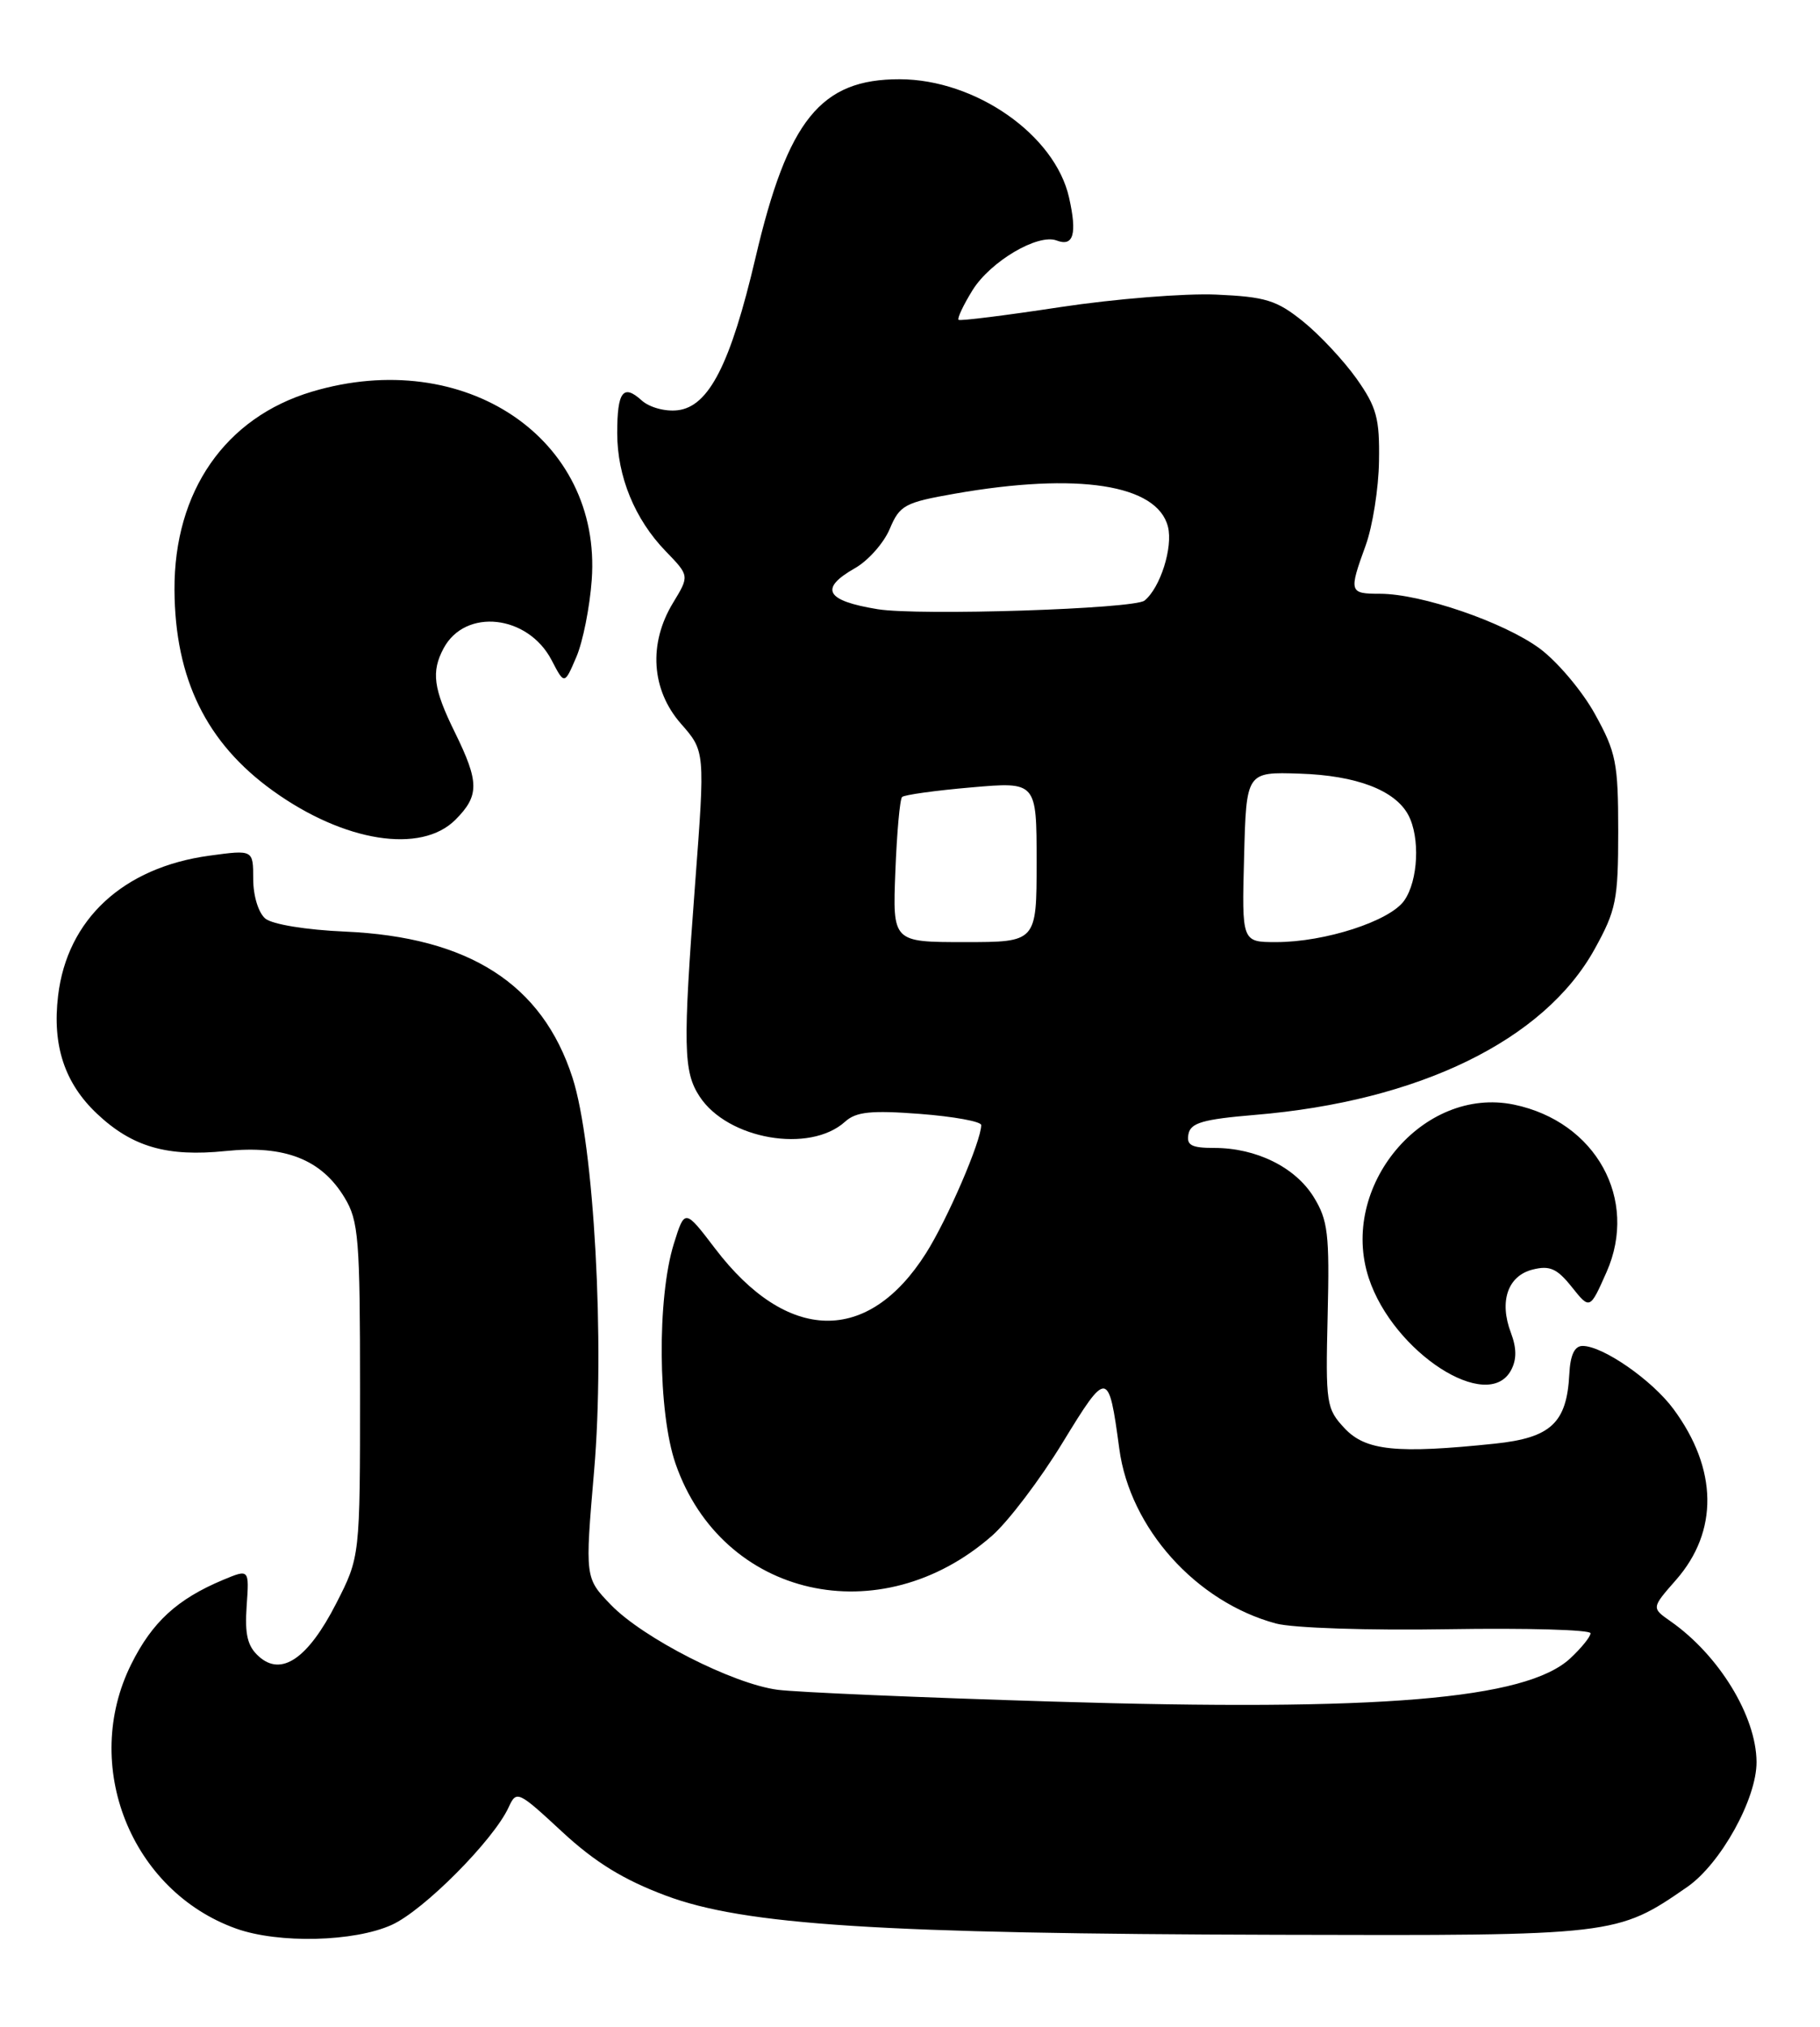 <?xml version="1.0" encoding="UTF-8" standalone="no"?>
<!DOCTYPE svg PUBLIC "-//W3C//DTD SVG 1.1//EN" "http://www.w3.org/Graphics/SVG/1.1/DTD/svg11.dtd" >
<svg xmlns="http://www.w3.org/2000/svg" xmlns:xlink="http://www.w3.org/1999/xlink" version="1.1" viewBox="0 0 230 256">
 <g >
 <path fill="currentColor"
d=" M 49.52 243.13 C 53.57 241.29 62.39 232.41 64.28 228.28 C 65.27 226.12 65.46 226.21 71.03 231.37 C 75.21 235.24 78.78 237.43 84.14 239.44 C 94.08 243.16 111.18 244.26 161.50 244.39 C 204.15 244.51 204.34 244.49 213.22 238.35 C 217.45 235.42 222.01 227.20 221.98 222.55 C 221.94 216.76 217.22 209.05 211.10 204.78 C 208.70 203.10 208.70 203.10 211.80 199.57 C 217.19 193.43 217.08 185.56 211.49 177.99 C 208.80 174.34 202.57 170.01 200.00 170.01 C 198.98 170.01 198.44 171.15 198.32 173.58 C 198.00 179.74 195.99 181.61 188.93 182.35 C 176.50 183.65 172.58 183.25 169.92 180.41 C 167.61 177.94 167.51 177.32 167.78 166.16 C 168.03 155.85 167.82 154.12 166.01 151.19 C 163.68 147.43 158.75 145.00 153.46 145.00 C 150.56 145.00 149.92 144.66 150.19 143.25 C 150.46 141.83 152.02 141.38 158.55 140.83 C 179.33 139.11 195.14 131.40 201.51 119.90 C 204.24 114.97 204.50 113.68 204.50 105.00 C 204.50 96.36 204.23 95.02 201.56 90.20 C 199.95 87.28 196.80 83.56 194.57 81.91 C 190.04 78.58 179.59 75.00 174.39 75.00 C 170.50 75.00 170.44 74.79 172.59 68.88 C 173.46 66.47 174.22 61.69 174.27 58.25 C 174.36 52.85 173.97 51.42 171.44 47.84 C 169.82 45.56 166.78 42.30 164.68 40.61 C 161.34 37.92 159.95 37.49 153.68 37.21 C 149.73 37.04 140.88 37.75 134.00 38.79 C 127.12 39.84 121.34 40.56 121.14 40.40 C 120.94 40.24 121.73 38.55 122.90 36.66 C 125.15 33.03 131.17 29.47 133.54 30.38 C 135.66 31.19 136.14 29.56 135.10 24.95 C 133.32 17.04 123.29 10.03 113.70 10.01 C 103.71 9.99 99.55 15.14 95.47 32.58 C 92.32 46.00 89.58 51.37 85.64 51.82 C 84.06 52.01 82.06 51.46 81.08 50.57 C 78.75 48.46 78.00 49.47 78.00 54.70 C 78.00 60.18 80.22 65.59 84.12 69.62 C 87.13 72.73 87.13 72.73 85.07 76.12 C 81.92 81.28 82.30 87.13 86.05 91.41 C 89.11 94.89 89.11 94.89 87.84 111.69 C 86.29 132.22 86.36 135.38 88.41 138.50 C 91.96 143.93 102.34 145.72 106.80 141.68 C 108.18 140.43 110.07 140.23 116.26 140.70 C 120.52 141.03 124.00 141.66 124.00 142.11 C 124.00 144.12 119.73 154.03 117.02 158.30 C 109.69 169.87 99.48 169.65 90.38 157.72 C 86.54 152.68 86.54 152.68 85.16 157.09 C 83.02 163.94 83.13 178.45 85.38 184.91 C 91.27 201.83 111.26 206.37 125.37 193.98 C 127.42 192.18 131.43 186.90 134.27 182.25 C 139.94 172.97 140.10 172.99 141.45 183.00 C 142.79 193.03 151.15 202.35 161.25 205.07 C 163.38 205.64 172.92 205.96 183.02 205.79 C 192.91 205.63 201.00 205.86 201.00 206.30 C 201.00 206.74 199.84 208.17 198.43 209.48 C 192.83 214.66 174.38 216.20 133.00 214.93 C 116.22 214.42 100.60 213.75 98.27 213.44 C 92.62 212.70 81.29 206.93 77.21 202.72 C 73.92 199.32 73.92 199.32 75.08 185.78 C 76.46 169.77 75.08 144.57 72.35 136.13 C 68.53 124.29 59.28 118.36 43.56 117.67 C 38.69 117.46 34.42 116.76 33.53 116.03 C 32.66 115.30 32.00 113.16 32.00 111.04 C 32.00 107.33 32.00 107.33 26.48 108.08 C 15.57 109.56 8.48 116.12 7.34 125.79 C 6.59 132.07 8.17 136.83 12.27 140.69 C 16.71 144.87 21.11 146.15 28.52 145.39 C 35.99 144.62 40.62 146.44 43.54 151.27 C 45.32 154.20 45.50 156.43 45.50 175.57 C 45.50 196.65 45.50 196.65 42.48 202.55 C 38.91 209.52 35.55 211.81 32.70 209.22 C 31.27 207.94 30.92 206.44 31.17 202.86 C 31.50 198.18 31.50 198.18 28.19 199.56 C 22.39 201.99 19.24 204.88 16.59 210.20 C 10.22 222.97 16.53 238.85 29.85 243.61 C 35.21 245.52 44.77 245.29 49.52 243.13 Z  M 190.96 173.07 C 191.68 171.73 191.67 170.28 190.94 168.35 C 189.43 164.37 190.54 161.15 193.69 160.36 C 195.85 159.82 196.77 160.23 198.63 162.56 C 200.92 165.43 200.92 165.43 203.03 160.67 C 207.09 151.48 201.67 141.68 191.33 139.53 C 179.83 137.15 169.17 149.89 172.98 161.45 C 176.08 170.84 188.03 178.56 190.96 173.07 Z  M 57.55 103.55 C 60.59 100.50 60.58 98.81 57.48 92.50 C 54.76 86.98 54.48 84.85 56.06 81.89 C 58.80 76.77 66.72 77.65 69.71 83.39 C 71.33 86.50 71.33 86.50 72.83 83.00 C 73.66 81.08 74.53 76.69 74.78 73.25 C 76.07 55.39 58.72 43.72 39.43 49.47 C 28.46 52.74 21.99 62.06 22.05 74.50 C 22.11 85.74 26.08 93.85 34.51 99.90 C 43.50 106.36 53.20 107.89 57.55 103.55 Z  M 113.15 110.08 C 113.34 105.18 113.72 100.94 114.00 100.67 C 114.28 100.40 118.21 99.85 122.75 99.46 C 131.00 98.74 131.00 98.74 131.00 108.87 C 131.00 119.00 131.00 119.00 121.90 119.00 C 112.80 119.00 112.80 119.00 113.15 110.08 Z  M 157.22 108.25 C 157.50 97.50 157.50 97.50 164.24 97.72 C 171.41 97.95 176.29 99.81 177.97 102.94 C 179.48 105.77 179.23 111.23 177.46 113.75 C 175.65 116.34 167.46 119.00 161.28 119.00 C 156.93 119.00 156.93 119.00 157.22 108.25 Z  M 110.91 76.95 C 104.34 75.88 103.49 74.36 108.04 71.77 C 109.71 70.83 111.69 68.59 112.44 66.81 C 113.70 63.81 114.33 63.47 120.65 62.36 C 136.21 59.63 146.26 61.19 147.60 66.54 C 148.25 69.13 146.63 74.25 144.64 75.86 C 143.33 76.92 116.16 77.80 110.91 76.95 Z "/>
</g>
</svg>